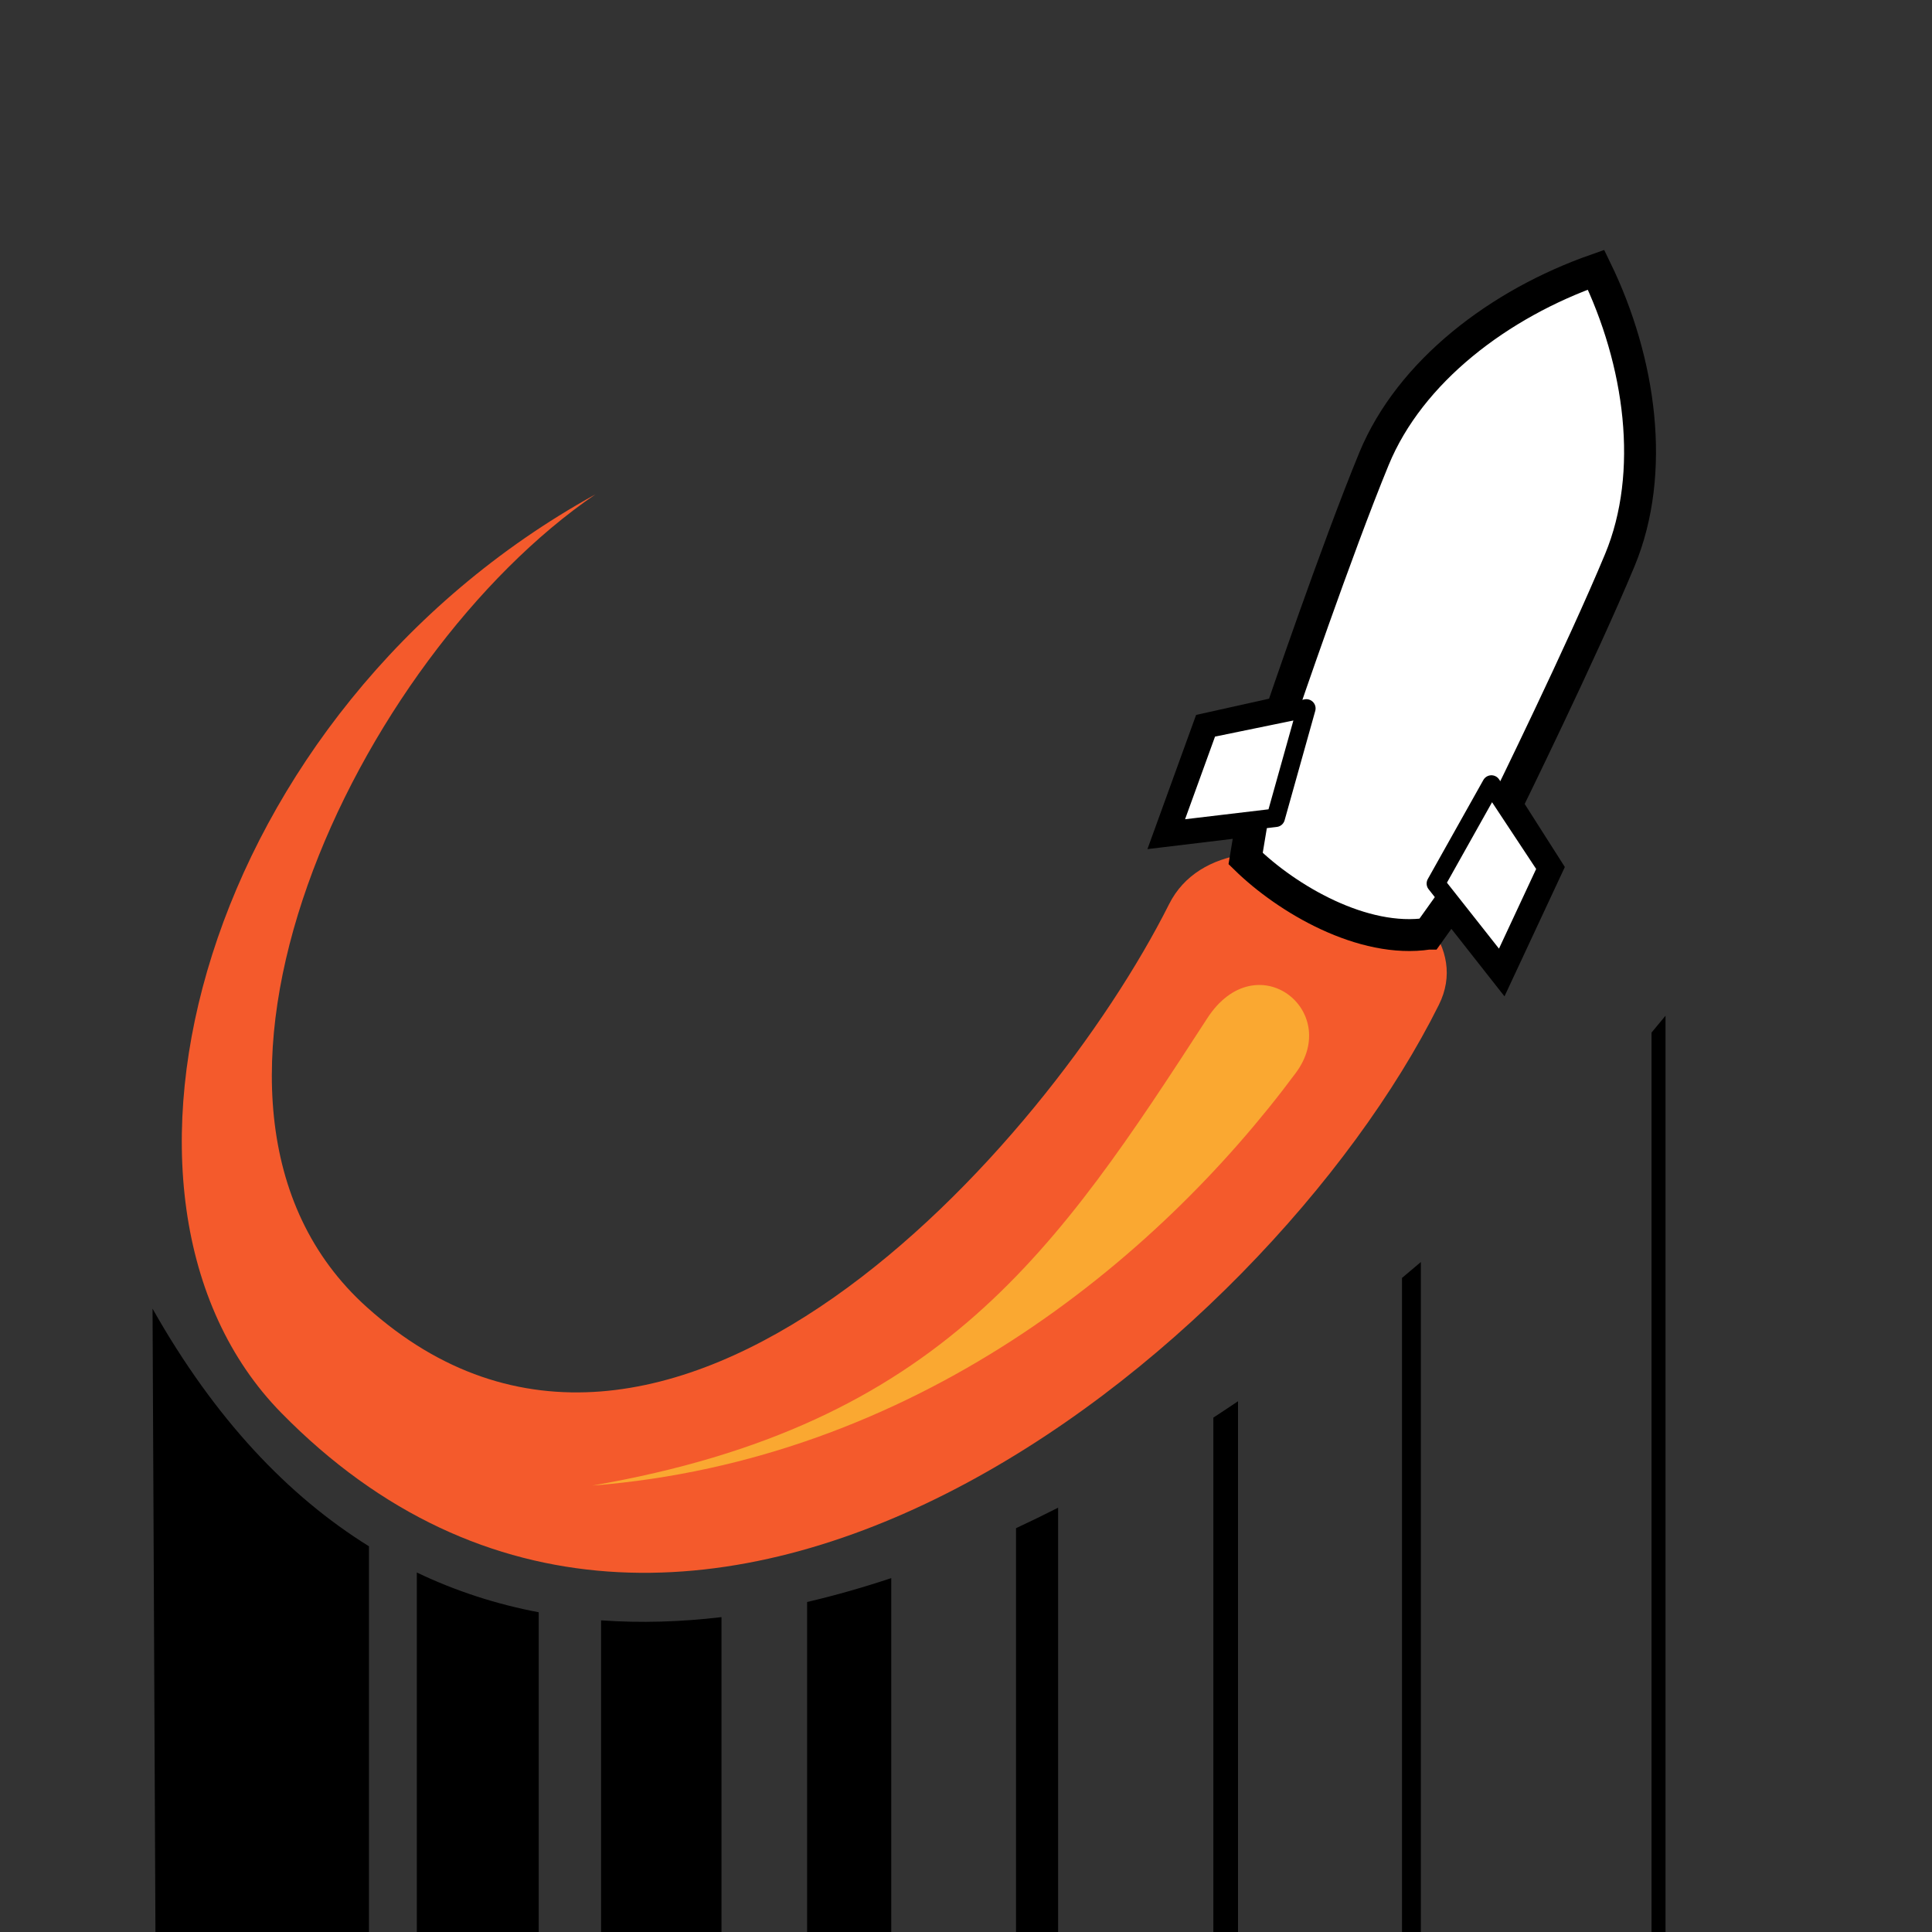 <?xml version="1.0" encoding="UTF-8" standalone="no"?>
<svg
   xmlns:dc="http://purl.org/dc/elements/1.1/"
   xmlns:cc="http://creativecommons.org/ns#"
   xmlns:rdf="http://www.w3.org/1999/02/22-rdf-syntax-ns#"
   xmlns:svg="http://www.w3.org/2000/svg"
   xmlns="http://www.w3.org/2000/svg"
   xmlns:xlink="http://www.w3.org/1999/xlink"
   xmlns:sodipodi="http://sodipodi.sourceforge.net/DTD/sodipodi-0.dtd"
   xmlns:inkscape="http://www.inkscape.org/namespaces/inkscape"
   width="115.094mm"
   height="115.094mm"
   viewBox="0 0 115.094 115.094"
   version="1.1"
   id="svg8"
   inkscape:version="1.0.2 (e86c8708, 2021-01-15)"
   sodipodi:docname="thrustcurve.svg">
  <rect x="0" y="0" width="115.094" height="115.094" fill="#333333" stroke="none"/>
  <defs
     id="defs2">
    <linearGradient
       inkscape:collect="always"
       id="linearGradient1040">
      <stop
         style="stop-color:#0e76bc;stop-opacity:1"
         offset="0"
         id="stop1038" />
      <stop
         style="stop-color:#00aeee;stop-opacity:1"
         offset="1"
         id="stop1036" />
    </linearGradient>
    <linearGradient
       inkscape:collect="always"
       xlink:href="#linearGradient1040"
       id="linearGradient1137"
       gradientUnits="userSpaceOnUse"
       gradientTransform="translate(46.302,85.99)"
       x1="57.73"
       y1="114.584"
       x2="57.73"
       y2="1.212" />
  </defs>
  <sodipodi:namedview
     id="base"
     pagecolor="#ffffff"
     bordercolor="#666666"
     borderopacity="1.0"
     inkscape:pageopacity="0.0"
     inkscape:pageshadow="2"
     inkscape:zoom="1.4525946"
     inkscape:cx="288.90914"
     inkscape:cy="205.06642"
     inkscape:document-units="mm"
     inkscape:current-layer="layer3"
     inkscape:document-rotation="0"
     showgrid="false"
     inkscape:window-width="1975"
     inkscape:window-height="1295"
     inkscape:window-x="321"
     inkscape:window-y="25"
     inkscape:window-maximized="0"
     inkscape:snap-global="false"
     fit-margin-top="0"
     fit-margin-left="0"
     fit-margin-right="0"
     fit-margin-bottom="0">
    <inkscape:grid
       type="xygrid"
       id="grid850"
       originx="-46.302"
       originy="-85.99" />
  </sodipodi:namedview>
  <g
     inkscape:groupmode="layer"
     id="layer3"
     inkscape:label="background"
     style="display:none">
    <rect
       style="display:inline;opacity:1;fill:url(#linearGradient1137);fill-opacity:1;fill-rule:evenodd;stroke:none;stroke-width:1.1;stroke-linejoin:miter;stroke-miterlimit:4;stroke-dasharray:none;stop-color:#000000"
       id="rect1113"
       width="115.094"
       height="115.094"
       x="46.302"
       y="85.99"
       transform="translate(-46.302,-85.99)" />
  </g>
  <g
     inkscape:groupmode="layer"
     id="layer2"
     inkscape:label="foreground"
     style="display:inline;opacity:1"
     transform="translate(-46.302,-85.99)">
    <path
       style="fill:#f45a2c;fill-opacity:1;stroke:none;stroke-width:0.265px;stroke-linecap:butt;stroke-linejoin:miter;stroke-opacity:1"
       d="m 81.774,115.44 c -23.393,12.917 -31.248,41.943 -18.714,54.719 24.027,24.493 58.634,-3.572 68.959,-24.308 3.392,-6.812 -12.561,-12.985 -16.07,-6.001 -7.291,14.514 -30.048,39.978 -47.803,24.003 -13.434,-12.087 -0.492,-38.788 13.629,-48.413 z"
       id="path918-3"
       sodipodi:nodetypes="cssssc" />
    <path
       id="path918"
       style="fill:#faa831;fill-opacity:1;stroke:none;stroke-width:0.265px;stroke-linecap:butt;stroke-linejoin:miter;stroke-opacity:1"
       d="m 118.221,146.653 c -8.916,13.74 -15.799,24.233 -36.639,27.837 19.178,-1.512 33.611,-13.397 41.912,-24.582 2.771,-3.733 -2.362,-7.742 -5.274,-3.255 z"
       sodipodi:nodetypes="scss" />
    <path
       id="path852"
       style="fill:#ffffff;stroke:#000000;stroke-width:1.9;stroke-linecap:butt;stroke-linejoin:miter;stroke-miterlimit:4;stroke-dasharray:none;stroke-opacity:1"
       inkscape:transform-center-x="-5.2870129"
       inkscape:transform-center-y="-13.809153"
       d="m 131.392,141.61 1.335,-1.871 2.993,3.805 2.722,-5.834 -2.398,-3.765 c 0,0 4.519,-9.203 6.755,-14.588 2.167,-5.218 1.239,-11.832 -1.416,-17.299 -5.75,2.017 -11.079,6.043 -13.231,11.268 -2.221,5.391 -5.523,15.098 -5.523,15.098 l -4.357,0.97 -2.195,6.052 4.807,-0.579 -0.377,2.268 c 2.455,2.402 6.984,5.072 10.884,4.475 z"
       sodipodi:nodetypes="cccccscscccccc" />
    <path
       style="fill:#ffffff;stroke:#000000;stroke-width:1.1;stroke-linecap:butt;stroke-linejoin:round;stroke-miterlimit:4;stroke-dasharray:none;stroke-opacity:1"
       d="m 135.149,132.725 3.294,4.985 -2.722,5.834 -3.881,-4.919 z"
       id="path854" />
    <path
       style="fill:#ffffff;stroke:#000000;stroke-width:1.1;stroke-linecap:butt;stroke-linejoin:round;stroke-miterlimit:4;stroke-dasharray:none;stroke-opacity:1"
       d="m 124.125,128.192 -5.853,1.202 -2.194,6.052 6.222,-0.74 z"
       id="path854-7" />
    <path
       id="path967"
       style="fill:#000000;stroke:none;stroke-width:0.265px;stroke-linecap:butt;stroke-linejoin:miter;stroke-opacity:1"
       d="m 145.521,146.498 c -0.271,0.332 -0.549,0.667 -0.833,1.005 v 53.581 h 0.833 z m -14.576,14.675 c -0.372,0.316 -0.745,0.632 -1.123,0.947 v 38.964 h 1.123 z m -75.556,2.777 0.173,37.133 H 68.282 V 178.106 C 63.481,175.124 59.105,170.534 55.389,163.95 Z m 64.665,5.515 c -0.487,0.329 -0.977,0.655 -1.47,0.976 v 30.642 h 1.47 z m -10.718,6.343 c -0.832,0.422 -1.668,0.828 -2.507,1.219 v 24.057 h 2.507 z m -38.203,3.86 v 21.416 h 7.261 v -19.047 c -2.489,-0.472 -4.917,-1.249 -7.261,-2.368 z m 28.263,0.334 c -1.671,0.556 -3.344,1.034 -5.013,1.423 v 19.659 h 5.013 z m -10.113,2.324 c -2.42,0.287 -4.818,0.361 -7.174,0.192 v 18.566 h 7.174 z" />
  </g>
</svg>
